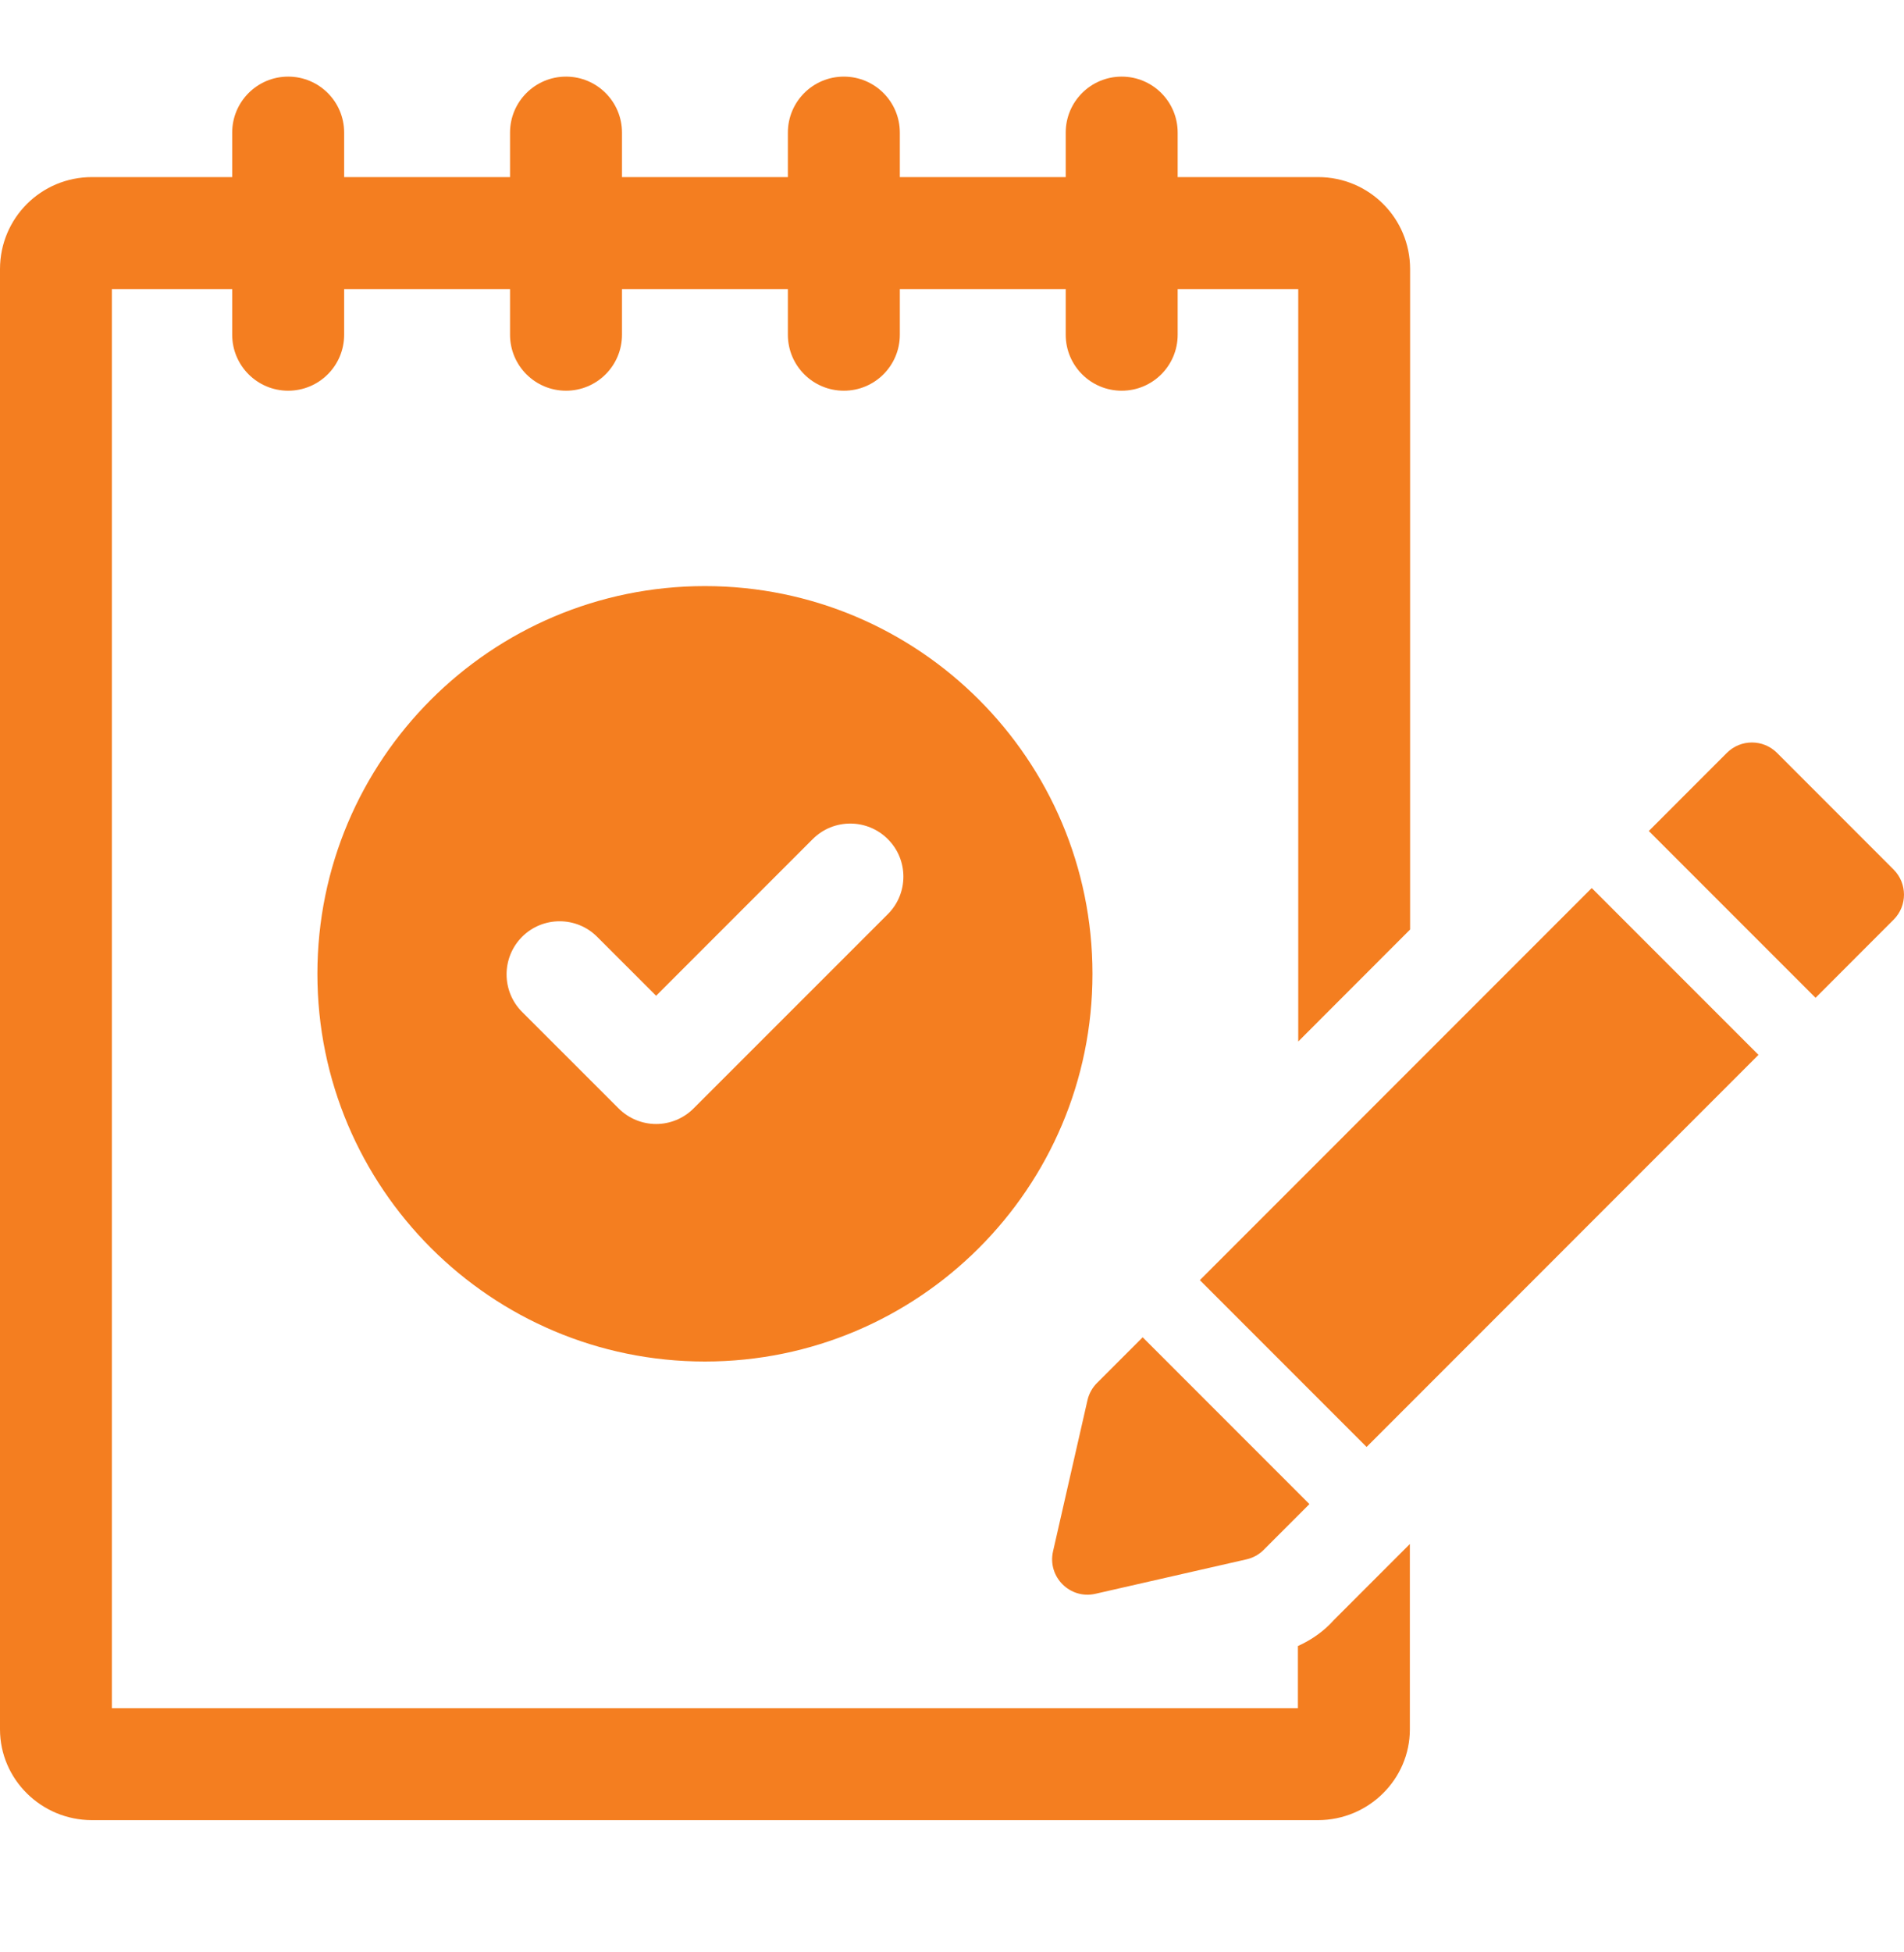 <svg width="40" height="41" viewBox="0 0 40 41" fill="none" xmlns="http://www.w3.org/2000/svg">
<path d="M28.027 34.016L29.619 32.424V36.317C29.619 37.36 28.757 38.223 27.686 38.223H1.933C0.862 38.223 0 37.36 0 36.317V5.652C0 4.581 0.862 3.719 1.933 3.719H4.878V2.785C4.878 2.135 5.405 1.609 6.054 1.609C6.704 1.609 7.23 2.135 7.23 2.785V3.719H10.715V2.785C10.715 2.135 11.242 1.609 11.891 1.609C12.541 1.609 13.067 2.135 13.067 2.785V3.719H16.552V2.785C16.552 2.135 17.078 1.609 17.728 1.609C18.378 1.609 18.904 2.135 18.904 2.785V3.719H22.389V2.785C22.389 2.135 22.915 1.609 23.565 1.609C24.215 1.609 24.741 2.135 24.741 2.785V3.719H27.691C28.761 3.719 29.624 4.581 29.624 5.652V19.52L27.274 21.872V6.07H24.741V7.029C24.741 7.679 24.215 8.205 23.565 8.205C22.915 8.205 22.389 7.679 22.389 7.029V6.07H18.904V7.029C18.904 7.679 18.378 8.205 17.728 8.205C17.078 8.205 16.552 7.679 16.552 7.029V6.07H13.067V7.029C13.067 7.679 12.541 8.205 11.891 8.205C11.242 8.205 10.715 7.679 10.715 7.029V6.07H7.23V7.029C7.23 7.679 6.704 8.205 6.054 8.205C5.405 8.205 4.878 7.679 4.878 7.029V6.07H2.35V35.873H27.267V34.567C27.554 34.437 27.816 34.254 28.024 34.019L28.027 34.016ZM25.207 26.883L28.71 30.386L36.943 22.152L33.44 18.649L25.207 26.883ZM23.012 33.47L26.188 32.746C26.324 32.715 26.45 32.646 26.548 32.547L27.509 31.586L24.006 28.083L23.045 29.044C22.947 29.142 22.877 29.268 22.846 29.405L22.122 32.581C22.002 33.114 22.479 33.591 23.012 33.47ZM39.783 18.262L37.331 15.809C37.039 15.52 36.571 15.52 36.28 15.809L34.639 17.451L38.142 20.954L39.783 19.312C40.072 19.023 40.072 18.553 39.783 18.262ZM22.951 20.45C22.951 24.947 19.305 28.592 14.809 28.592C10.314 28.592 6.668 24.945 6.668 20.45C6.668 15.955 10.314 12.308 14.809 12.308C19.305 12.308 22.951 15.955 22.951 20.45ZM18.651 17.621C18.216 17.186 17.509 17.186 17.074 17.621L13.784 20.911L12.545 19.673C12.111 19.238 11.403 19.238 10.968 19.673C10.534 20.109 10.534 20.815 10.968 21.25L12.995 23.276C13.213 23.494 13.499 23.604 13.784 23.604C14.068 23.604 14.355 23.494 14.572 23.276L18.651 19.198C19.088 18.763 19.088 18.055 18.651 17.621Z" fill="#F47E20"/>
</svg>
